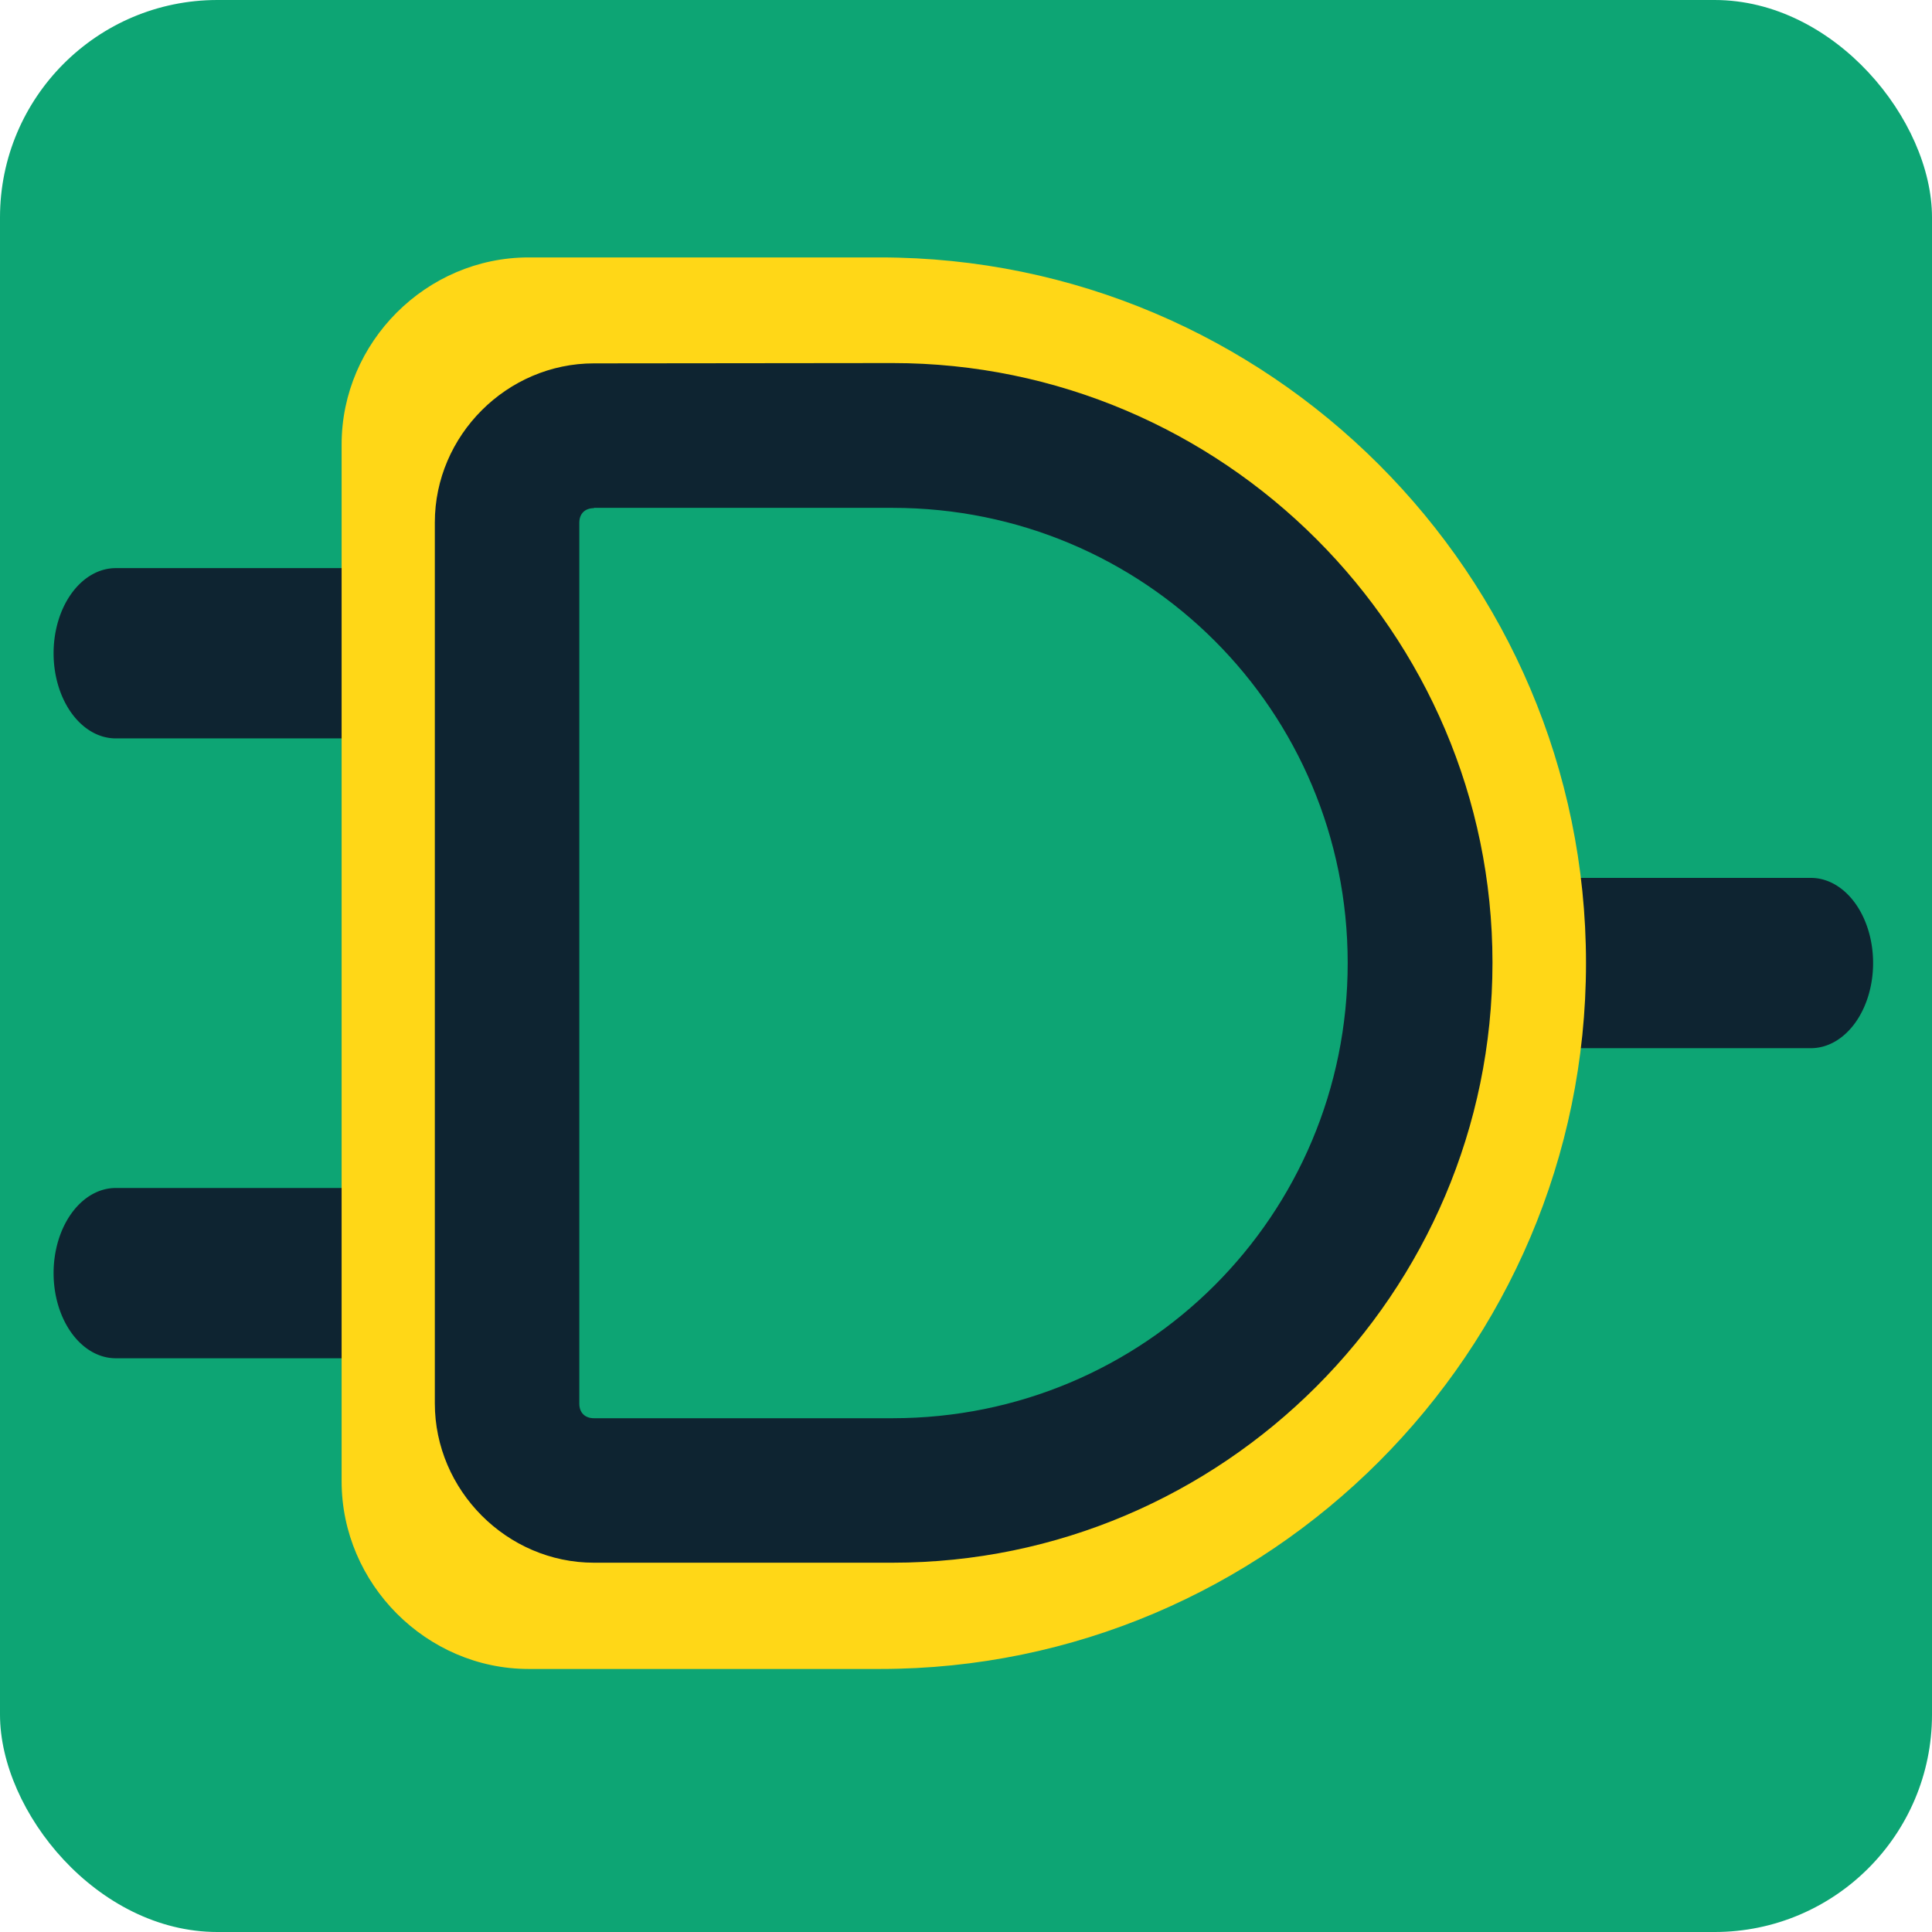 <?xml version="1.0" encoding="UTF-8" standalone="no"?>
<!-- Created with Inkscape (http://www.inkscape.org/) -->

<svg
   width="45mm"
   height="45mm"
   viewBox="0 0 45 45"
   version="1.1"
   id="svg1065"
   sodipodi:docname="logo_01.svg"
   inkscape:version="1.1.2 (0a00cf5339, 2022-02-04)"
   xmlns:inkscape="http://www.inkscape.org/namespaces/inkscape"
   xmlns:sodipodi="http://sodipodi.sourceforge.net/DTD/sodipodi-0.dtd"
   xmlns="http://www.w3.org/2000/svg"
   xmlns:svg="http://www.w3.org/2000/svg">
  <sodipodi:namedview
     id="namedview1067"
     pagecolor="#ffffff"
     bordercolor="#666666"
     borderopacity="1.0"
     inkscape:pageshadow="2"
     inkscape:pageopacity="0.0"
     inkscape:pagecheckerboard="0"
     inkscape:document-units="mm"
     showgrid="false"
     inkscape:snap-nodes="true"
     inkscape:zoom="1.898179"
     inkscape:cx="-83.501081"
     inkscape:cy="116.42737"
     inkscape:window-width="1920"
     inkscape:window-height="1016"
     inkscape:window-x="0"
     inkscape:window-y="27"
     inkscape:window-maximized="1"
     inkscape:current-layer="layer2"
     fit-margin-top="0"
     fit-margin-left="0"
     fit-margin-right="0"
     fit-margin-bottom="0" />
  <defs
     id="defs1062" />
  <g
     inkscape:groupmode="layer"
     id="layer2"
     inkscape:label="background"
     transform="translate(-45.73,-40.563)">
    <rect
       style="fill:#0da574;fill-opacity:1;stroke-width:0.305"
       id="rect4097"
       width="45"
       height="45"
       x="45.73"
       y="40.563"
       ry="5.065" />
  </g>
  <g
     inkscape:label="Layer 1"
     inkscape:groupmode="layer"
     id="layer1"
     transform="translate(-45.73,-40.563)">
    <g
       id="g7977"
       transform="translate(-24.846,-33.742)">
      <path
         style="color:#000000;fill:#0e2431;fill-opacity:1;stroke-width:0.59"
         d="m 130.242,142.954 a 0.2,0.274 0 0 0 -0.2,0.274 0.2,0.274 0 0 0 0.2,0.274 h 1.073 a 0.2,0.274 0 0 0 0.2,-0.274 0.2,0.274 0 0 0 -0.2,-0.274 z"
         fill="#000000"
         stroke-linecap="round"
         stroke-linejoin="round"
         id="path795"
         transform="matrix(7.237,0,0,7.237,-837.57,-939.805)" />
      <path
         style="color:#000000;fill:#0e2431;fill-opacity:1;stroke-width:0.59"
         d="m 125.859,141.957 a 0.2,0.274 0 0 0 -0.2,0.274 0.2,0.274 0 0 0 0.2,0.274 h 1.073 a 0.2,0.274 0 0 0 0.2,-0.274 0.2,0.274 0 0 0 -0.2,-0.274 z"
         fill="#000000"
         stroke-linecap="round"
         stroke-linejoin="round"
         id="path795-3"
         transform="matrix(7.237,0,0,7.237,-837.57,-939.805)" />
      <path
         style="color:#000000;fill:#0e2431;fill-opacity:1;stroke-width:0.59"
         d="m 125.859,143.952 a 0.2,0.274 0 0 0 -0.2,0.274 0.2,0.274 0 0 0 0.2,0.274 h 1.073 a 0.2,0.274 0 0 0 0.2,-0.274 0.2,0.274 0 0 0 -0.2,-0.274 z"
         fill="#000000"
         stroke-linecap="round"
         stroke-linejoin="round"
         id="path795-3-6"
         transform="matrix(7.237,0,0,7.237,-837.57,-939.805)" />
      <g
         transform="matrix(7.237,0,0,7.237,-837.57,-939.805)"
         id="g801">
        <path
           style="color:#000000;fill:#ffd717;fill-opacity:1;stroke-width:0.69"
           d="m 127.188,140.957 c -0.33,0 -0.602,0.273 -0.602,0.602 v 3.337 c 0,0.33 0.273,0.604 0.602,0.604 h 1.131 c 1.251,0 2.272,-1.021 2.272,-2.272 0,-1.251 -1.021,-2.271 -2.272,-2.271 z m 0,0.547 h 1.131 c 0.955,0 1.724,0.769 1.724,1.724 0,0.955 -0.769,1.724 -1.724,1.724 h -1.131 c -0.034,0 -0.055,-0.022 -0.055,-0.055 v -3.337 c 0,-0.034 0.022,-0.055 0.055,-0.055 z"
           fill="#000000"
           stroke-linecap="round"
           stroke-linejoin="round"
           id="path793" />
        <path
           style="color:#000000;fill:#0e2431;fill-opacity:1;stroke-width:0.586"
           d="m 127.398,141.298 c -0.28,0 -0.512,0.232 -0.512,0.512 v 2.835 c 0,0.28 0.232,0.513 0.512,0.513 h 0.961 c 1.063,0 1.931,-0.868 1.931,-1.931 0,-1.063 -0.868,-1.93 -1.931,-1.93 z m 0,0.465 h 0.961 c 0.812,0 1.465,0.653 1.465,1.465 0,0.812 -0.653,1.465 -1.465,1.465 h -0.961 c -0.029,0 -0.047,-0.018 -0.047,-0.047 v -2.835 c 0,-0.029 0.018,-0.047 0.047,-0.047 z"
           fill="#000000"
           stroke-linecap="round"
           stroke-linejoin="round"
           id="path793-9" />
      </g>
    </g>
  </g>
</svg>
